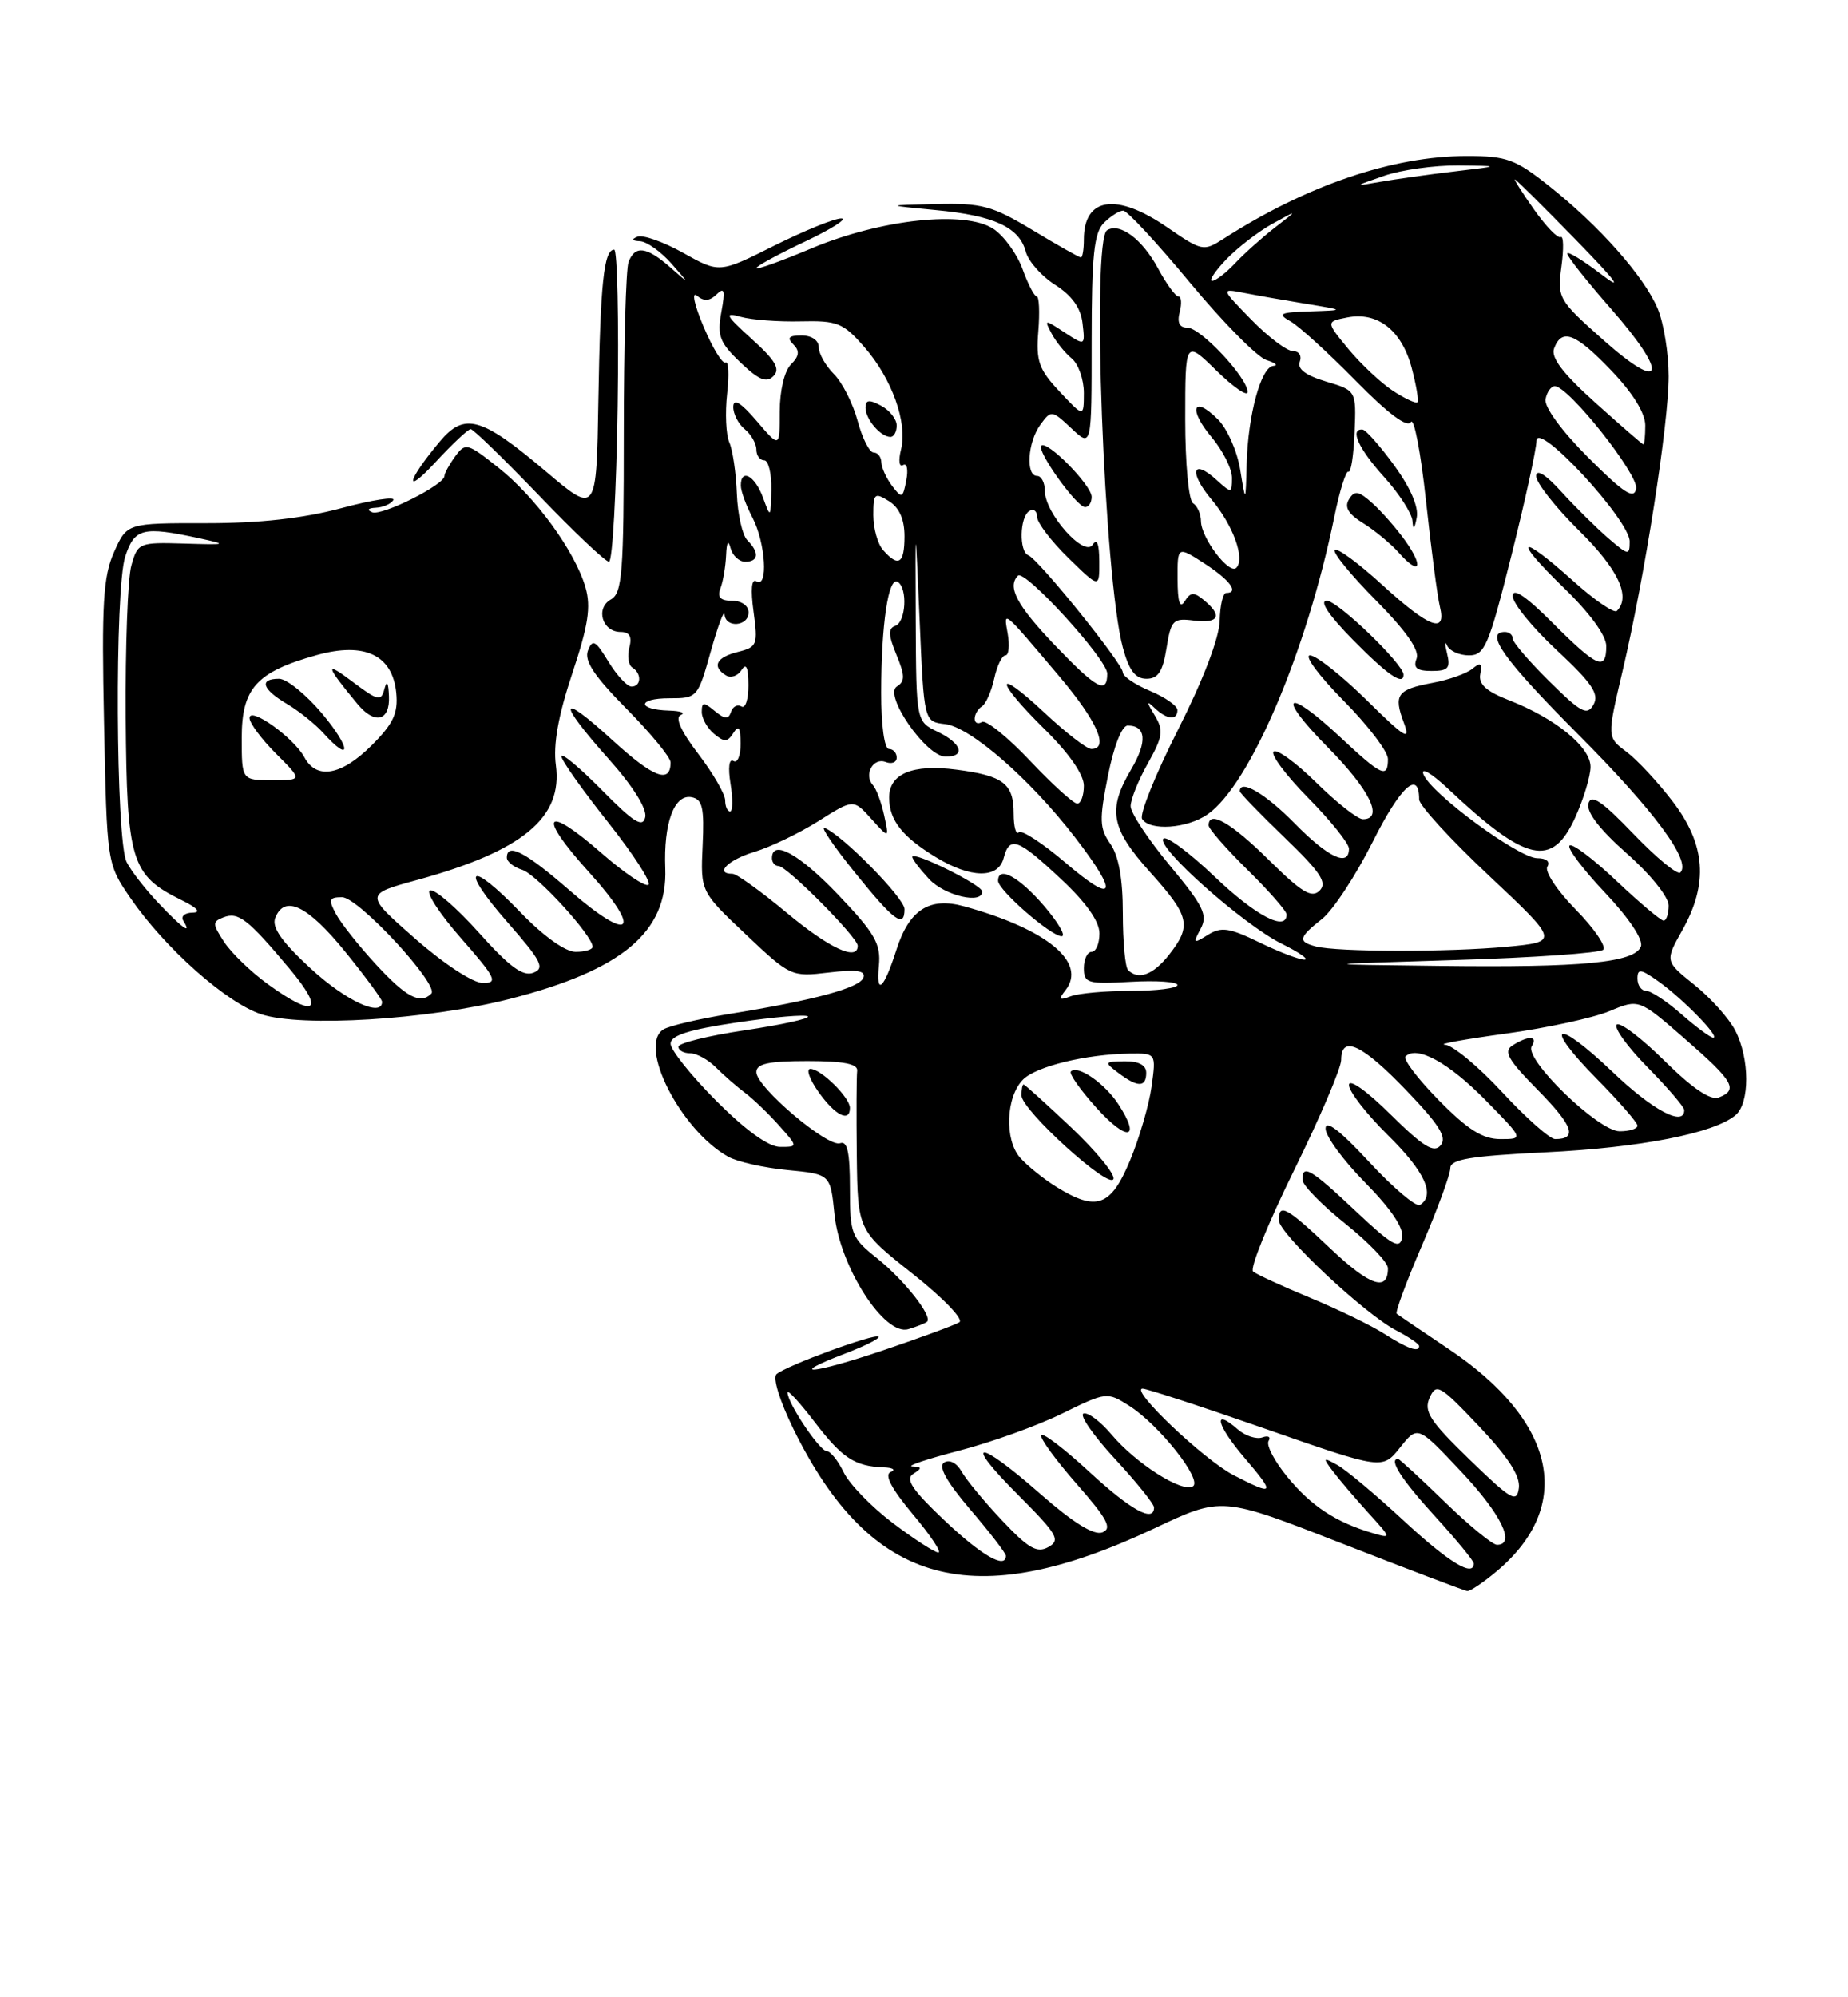 <?xml version="1.0" encoding="UTF-8" standalone="no"?>
<!DOCTYPE svg PUBLIC "-//W3C//DTD SVG 1.1//EN" "http://www.w3.org/Graphics/SVG/1.1/DTD/svg11.dtd" >
<svg xmlns="http://www.w3.org/2000/svg" xmlns:xlink="http://www.w3.org/1999/xlink" version="1.1" viewBox="0 0 237 256">
 <g >
 <path fill="currentColor"
d=" M 191.96 201.38 C 201.95 192.98 199.61 182.18 185.79 172.91 C 182.33 170.59 179.33 168.55 179.12 168.38 C 178.91 168.21 180.37 164.26 182.37 159.61 C 184.37 154.96 186.00 150.51 186.00 149.72 C 186.00 148.59 188.57 148.17 198.25 147.69 C 210.37 147.10 219.76 145.27 222.56 142.95 C 224.42 141.41 224.41 135.69 222.54 132.08 C 221.74 130.53 219.38 127.90 217.30 126.23 C 213.52 123.20 213.52 123.20 215.76 119.21 C 219.11 113.25 218.74 108.26 214.54 102.76 C 212.64 100.26 209.96 97.39 208.59 96.36 C 206.09 94.50 206.09 94.50 208.07 86.09 C 210.93 73.96 214.00 54.35 214.00 48.22 C 214.00 45.31 213.37 41.42 212.60 39.58 C 210.88 35.46 205.12 28.95 198.66 23.84 C 194.33 20.40 193.22 20.00 188.12 20.00 C 178.62 20.00 167.59 23.75 156.89 30.62 C 154.36 32.24 154.14 32.20 149.71 29.15 C 143.19 24.66 139.00 25.27 139.00 30.70 C 139.00 31.96 138.83 33.00 138.62 33.00 C 138.41 33.00 135.63 31.43 132.43 29.50 C 127.23 26.37 125.93 26.02 120.06 26.16 C 113.50 26.31 113.50 26.31 120.00 26.93 C 127.49 27.63 130.73 29.13 131.56 32.28 C 131.89 33.50 133.58 35.41 135.32 36.51 C 137.47 37.88 138.61 39.47 138.83 41.43 C 139.17 44.34 139.17 44.34 136.51 42.60 C 133.94 40.91 133.89 40.92 134.87 42.76 C 135.43 43.81 136.59 45.25 137.45 45.95 C 138.30 46.66 139.00 48.65 139.00 50.37 C 138.99 53.50 138.99 53.50 135.90 50.20 C 133.22 47.35 132.85 46.30 133.16 42.45 C 133.36 40.00 133.26 38.00 132.96 38.00 C 132.65 38.00 131.83 36.41 131.13 34.47 C 130.43 32.54 128.74 30.22 127.39 29.33 C 123.73 26.94 112.97 28.10 104.06 31.84 C 100.18 33.47 97.00 34.61 97.00 34.36 C 97.00 34.12 99.81 32.58 103.25 30.96 C 106.69 29.33 108.77 28.00 107.88 28.00 C 107.00 28.00 103.12 29.58 99.27 31.50 C 92.26 35.01 92.26 35.01 87.63 32.42 C 85.09 31.00 82.44 30.06 81.75 30.34 C 80.93 30.67 81.04 30.87 82.08 30.92 C 82.94 30.96 84.74 32.24 86.08 33.75 C 88.50 36.50 88.50 36.50 85.94 34.25 C 82.91 31.60 81.44 31.41 80.61 33.58 C 80.27 34.45 80.00 44.33 80.00 55.53 C 80.00 73.44 79.80 76.01 78.35 76.83 C 76.33 77.96 77.23 81.00 79.59 81.00 C 80.74 81.00 81.08 81.60 80.71 83.00 C 80.42 84.10 80.60 85.25 81.09 85.56 C 82.32 86.32 82.24 88.00 80.99 88.00 C 80.43 88.00 79.10 86.56 78.03 84.81 C 76.37 82.08 75.99 81.87 75.40 83.39 C 74.90 84.70 76.21 86.66 80.36 90.86 C 83.46 93.99 86.00 97.08 86.00 97.72 C 86.00 100.51 83.80 99.67 78.59 94.91 C 71.62 88.54 71.36 89.76 78.07 97.29 C 81.18 100.77 82.99 103.67 82.75 104.74 C 82.43 106.14 81.28 105.42 77.17 101.25 C 74.33 98.37 72.00 96.43 72.00 96.94 C 72.00 97.45 74.69 101.25 77.98 105.39 C 81.26 109.53 83.59 113.13 83.15 113.41 C 82.71 113.68 80.02 111.86 77.17 109.37 C 69.86 102.97 68.83 104.37 75.46 111.70 C 82.52 119.50 80.97 121.02 73.02 114.10 C 67.38 109.19 65.00 107.96 65.00 109.93 C 65.00 110.45 65.89 111.15 66.98 111.49 C 68.83 112.08 76.00 119.92 76.00 121.35 C 76.00 121.71 75.02 122.00 73.82 122.00 C 72.50 122.00 69.69 119.99 66.75 116.94 C 60.12 110.06 58.83 111.09 65.12 118.25 C 69.45 123.19 69.91 124.10 68.39 124.68 C 67.06 125.19 65.32 123.91 61.43 119.56 C 58.57 116.37 55.75 113.92 55.15 114.13 C 54.56 114.33 56.34 117.09 59.12 120.25 C 63.59 125.34 63.91 126.00 61.94 126.00 C 60.67 126.00 56.97 123.58 53.25 120.32 C 46.77 114.63 46.77 114.63 53.46 112.80 C 67.01 109.09 72.19 104.82 71.29 98.09 C 70.93 95.43 71.59 91.74 73.38 86.35 C 75.44 80.17 75.81 77.81 75.09 75.30 C 73.76 70.69 68.69 63.71 63.89 59.92 C 59.92 56.77 59.69 56.71 58.37 58.51 C 57.62 59.54 57.00 60.66 57.00 61.01 C 57.00 62.14 48.98 66.16 47.73 65.66 C 47.00 65.36 47.19 65.13 48.19 65.08 C 49.12 65.04 50.13 64.60 50.44 64.10 C 50.74 63.61 47.73 64.07 43.75 65.14 C 38.83 66.45 33.25 67.07 26.39 67.06 C 16.28 67.05 16.28 67.05 14.62 70.77 C 13.23 73.91 13.02 77.35 13.34 92.61 C 13.71 110.71 13.71 110.71 16.73 115.11 C 21.14 121.52 29.03 128.53 33.50 130.00 C 38.66 131.70 54.95 130.70 65.36 128.04 C 79.81 124.34 85.63 119.46 85.32 111.31 C 85.09 105.48 86.47 101.75 88.70 102.18 C 90.09 102.45 90.34 103.53 90.11 108.39 C 89.84 114.28 89.84 114.28 95.63 119.75 C 101.35 125.16 101.49 125.22 106.28 124.65 C 109.84 124.23 111.03 124.40 110.74 125.29 C 110.31 126.61 104.43 128.21 93.47 129.97 C 89.61 130.60 85.84 131.48 85.09 131.94 C 81.76 134.00 87.27 144.84 93.39 148.26 C 94.55 148.91 97.97 149.68 101.00 149.97 C 106.50 150.50 106.50 150.50 107.02 155.64 C 107.70 162.38 113.44 171.30 116.50 170.36 C 117.60 170.03 118.67 169.60 118.89 169.41 C 119.64 168.73 115.96 164.06 112.51 161.30 C 109.17 158.64 109.00 158.19 109.00 152.28 C 109.00 147.72 108.67 146.19 107.75 146.53 C 106.18 147.12 97.00 139.34 97.00 137.42 C 97.00 136.34 98.55 136.00 103.54 136.00 C 108.20 136.00 110.04 136.36 109.93 137.25 C 109.84 137.94 109.82 142.82 109.88 148.09 C 110.00 157.69 110.00 157.69 117.04 163.26 C 120.97 166.37 123.62 169.12 123.03 169.48 C 122.44 169.84 118.07 171.45 113.31 173.06 C 104.18 176.15 100.66 176.44 108.46 173.46 C 110.98 172.50 112.87 171.54 112.67 171.33 C 112.20 170.87 100.85 175.03 99.59 176.13 C 99.07 176.58 100.00 179.58 101.78 183.21 C 111.68 203.32 124.75 206.89 148.10 195.87 C 156.69 191.81 156.69 191.81 172.10 197.83 C 180.57 201.14 187.80 203.88 188.17 203.93 C 188.54 203.97 190.25 202.82 191.96 201.38 Z  M 109.00 142.00 C 109.00 140.67 105.28 137.00 103.93 137.00 C 103.34 137.00 103.83 138.35 105.00 140.00 C 107.12 142.98 109.00 143.92 109.00 142.00 Z  M 79.21 52.00 C 79.37 41.00 79.17 32.00 78.77 32.00 C 77.44 32.00 76.99 36.32 76.74 51.21 C 76.50 65.93 76.50 65.93 70.00 60.42 C 61.72 53.41 59.56 52.81 56.38 56.62 C 52.16 61.67 51.75 63.66 55.84 59.25 C 58.00 56.91 60.04 55.00 60.36 55.00 C 60.69 55.00 64.63 58.83 69.12 63.50 C 73.60 68.17 77.65 72.00 78.10 72.00 C 78.55 72.00 79.05 63.00 79.21 52.00 Z  M 180.00 194.89 C 176.43 191.58 172.60 188.37 171.50 187.77 C 169.65 186.75 169.61 186.81 170.95 188.59 C 171.74 189.64 173.77 192.01 175.45 193.87 C 178.47 197.19 178.47 197.22 176.00 196.49 C 171.30 195.10 168.18 193.04 165.14 189.35 C 163.46 187.32 162.36 185.23 162.69 184.70 C 163.01 184.17 162.65 183.97 161.89 184.24 C 161.13 184.51 159.71 184.05 158.74 183.21 C 155.47 180.35 156.00 182.63 159.58 186.83 C 163.61 191.54 163.46 191.79 158.21 189.08 C 154.41 187.12 144.82 178.01 146.54 177.99 C 147.07 177.99 154.20 180.32 162.40 183.18 C 177.29 188.37 177.29 188.37 179.55 185.54 C 181.81 182.70 181.81 182.70 187.37 188.60 C 192.51 194.05 194.44 198.00 191.98 198.00 C 191.42 198.00 188.40 195.53 185.28 192.50 C 182.16 189.47 179.47 187.00 179.30 187.00 C 178.04 187.00 179.75 189.66 184.00 194.31 C 186.75 197.32 189.00 200.05 189.00 200.39 C 189.00 202.21 185.78 200.24 180.00 194.89 Z  M 121.12 194.87 C 116.99 190.96 116.06 189.58 117.12 188.91 C 118.27 188.18 118.25 188.02 117.00 187.96 C 116.17 187.92 118.88 187.01 123.00 185.94 C 127.12 184.87 133.08 182.73 136.22 181.18 C 141.86 178.41 141.99 178.39 144.79 180.17 C 148.64 182.60 154.27 189.72 152.98 190.51 C 151.60 191.36 145.67 187.58 142.54 183.86 C 141.14 182.20 139.53 180.99 138.96 181.18 C 138.40 181.37 140.20 183.97 142.97 186.97 C 145.74 189.96 148.00 192.77 148.00 193.21 C 148.00 195.20 145.04 193.57 139.71 188.66 C 136.53 185.72 133.75 183.60 133.53 183.94 C 133.32 184.29 135.36 187.10 138.06 190.18 C 142.04 194.71 142.67 195.91 141.37 196.41 C 140.29 196.82 137.66 195.19 133.47 191.52 C 125.28 184.32 123.36 184.41 130.60 191.64 C 135.61 196.66 136.04 197.40 134.45 198.29 C 132.99 199.10 131.90 198.48 128.52 194.89 C 126.24 192.48 123.90 189.65 123.32 188.61 C 122.71 187.52 121.77 187.03 121.09 187.45 C 120.29 187.94 121.37 189.89 124.45 193.50 C 126.95 196.42 129.00 199.08 129.00 199.41 C 129.00 201.17 125.88 199.38 121.12 194.87 Z  M 114.50 195.21 C 111.75 193.13 108.91 190.20 108.20 188.71 C 107.48 187.22 106.50 186.00 106.03 186.00 C 105.12 186.00 101.00 179.84 101.00 178.49 C 101.00 178.06 102.55 179.75 104.45 182.23 C 108.01 186.89 109.61 187.94 113.33 188.08 C 114.52 188.12 114.93 188.39 114.23 188.67 C 113.38 189.01 114.31 190.79 117.07 194.09 C 119.34 196.79 120.81 199.00 120.34 198.99 C 119.88 198.99 117.25 197.29 114.50 195.21 Z  M 188.46 187.07 C 183.35 182.12 182.57 180.90 183.34 179.16 C 184.20 177.24 184.65 177.51 189.67 182.80 C 193.41 186.75 194.98 189.18 194.79 190.71 C 194.53 192.68 193.84 192.28 188.46 187.07 Z  M 177.50 170.94 C 175.85 169.88 171.57 167.81 168.00 166.33 C 164.43 164.85 161.14 163.34 160.70 162.97 C 160.26 162.60 162.63 156.77 165.95 150.02 C 169.28 143.26 172.00 136.89 172.00 135.86 C 172.00 132.60 174.68 133.84 180.34 139.74 C 184.57 144.14 185.60 145.78 184.76 146.79 C 183.90 147.83 182.56 147.01 178.33 142.84 C 175.26 139.80 173.00 138.20 173.00 139.07 C 173.00 139.90 175.25 142.79 178.00 145.50 C 182.73 150.16 184.12 153.19 182.10 154.44 C 181.61 154.74 178.69 152.27 175.60 148.94 C 171.84 144.88 170.00 143.47 170.00 144.66 C 170.00 145.64 172.29 148.76 175.10 151.60 C 178.40 154.95 180.06 157.42 179.82 158.63 C 179.51 160.18 178.51 159.61 173.88 155.25 C 168.10 149.80 166.97 149.14 167.05 151.25 C 167.07 151.94 169.55 154.46 172.55 156.86 C 175.55 159.26 178.00 161.82 178.00 162.55 C 178.00 165.61 175.69 164.82 170.65 160.06 C 164.99 154.70 164.00 154.16 164.00 156.39 C 164.00 158.10 175.02 168.44 179.07 170.53 C 180.68 171.37 182.00 172.26 182.00 172.53 C 182.00 173.39 180.53 172.87 177.50 170.94 Z  M 135.50 152.14 C 133.85 151.12 131.75 149.43 130.83 148.39 C 128.79 146.08 129.00 140.57 131.21 138.36 C 132.91 136.67 139.30 135.12 144.89 135.04 C 148.27 135.00 148.27 135.00 147.69 139.25 C 147.37 141.59 146.12 145.86 144.92 148.75 C 142.46 154.65 140.63 155.31 135.50 152.14 Z  M 137.36 144.49 C 134.16 141.47 131.43 139.00 131.27 139.00 C 131.12 139.00 131.00 139.63 131.00 140.40 C 131.00 142.27 142.32 152.55 142.80 151.11 C 143.00 150.49 140.56 147.52 137.36 144.49 Z  M 143.42 141.52 C 141.67 138.84 138.21 136.46 137.34 137.33 C 137.07 137.60 138.55 139.71 140.64 142.02 C 144.58 146.38 146.39 146.06 143.42 141.52 Z  M 147.00 137.50 C 147.00 136.52 146.04 136.01 144.25 136.03 C 141.62 136.06 141.58 136.13 143.44 137.53 C 145.91 139.40 147.00 139.39 147.00 137.50 Z  M 91.87 141.11 C 88.64 137.87 86.00 134.57 86.00 133.77 C 86.00 132.72 88.33 131.97 94.55 131.05 C 99.26 130.35 103.33 130.00 103.61 130.28 C 103.88 130.55 100.26 131.35 95.55 132.05 C 90.85 132.75 87.00 133.70 87.00 134.16 C 87.00 134.62 87.67 135.00 88.50 135.00 C 89.33 135.00 90.81 135.81 91.81 136.81 C 92.81 137.81 94.49 139.28 95.56 140.08 C 96.63 140.89 98.59 142.77 99.92 144.27 C 102.35 147.00 102.35 147.00 100.05 147.00 C 98.57 147.00 95.64 144.89 91.87 141.11 Z  M 184.52 141.02 C 181.83 138.29 179.91 135.76 180.26 135.40 C 181.70 133.97 185.77 136.19 190.46 140.96 C 195.42 146.00 195.42 146.00 192.42 146.00 C 190.15 146.00 188.24 144.80 184.52 141.02 Z  M 192.66 140.00 C 189.61 136.70 186.29 133.95 185.30 133.90 C 184.31 133.84 187.80 133.21 193.06 132.49 C 198.32 131.77 204.33 130.47 206.41 129.60 C 210.19 128.02 210.19 128.02 216.09 133.16 C 222.33 138.59 222.97 139.69 220.42 140.67 C 219.37 141.07 217.04 139.50 213.45 135.95 C 210.48 133.02 207.73 130.94 207.34 131.33 C 206.94 131.72 208.73 134.19 211.31 136.81 C 213.89 139.43 216.00 141.89 216.00 142.28 C 216.00 144.46 211.96 142.32 206.79 137.38 C 199.44 130.37 197.75 131.16 204.81 138.31 C 207.66 141.20 210.00 143.89 210.00 144.28 C 210.00 144.68 208.97 145.00 207.71 145.00 C 204.99 145.00 195.42 135.74 196.44 134.10 C 197.27 132.76 196.03 132.70 194.00 133.98 C 192.77 134.76 193.36 135.80 197.28 139.77 C 201.75 144.32 202.34 146.00 199.44 146.00 C 198.77 146.00 195.72 143.30 192.66 140.00 Z  M 215.65 130.00 C 213.77 128.35 211.73 127.00 211.12 127.00 C 210.50 127.00 210.00 126.29 210.00 125.43 C 210.00 124.11 210.42 124.17 212.75 125.83 C 215.90 128.09 220.67 133.00 219.71 133.00 C 219.36 133.00 217.53 131.65 215.65 130.00 Z  M 34.36 126.15 C 32.19 124.58 29.67 122.14 28.75 120.74 C 27.23 118.42 27.22 118.13 28.66 117.58 C 30.57 116.84 31.81 117.81 37.12 124.15 C 41.75 129.67 40.48 130.58 34.36 126.15 Z  M 39.89 124.18 C 36.16 120.75 34.84 118.87 35.29 117.68 C 36.47 114.62 39.44 116.04 44.25 121.96 C 46.86 125.18 49.00 128.08 49.00 128.40 C 49.00 130.44 44.37 128.29 39.89 124.18 Z  M 48.24 123.64 C 46.03 121.25 43.71 118.32 43.08 117.14 C 42.09 115.30 42.20 115.00 43.87 115.00 C 45.96 115.00 56.39 126.27 55.31 127.36 C 53.90 128.77 52.08 127.81 48.24 123.64 Z  M 136.63 126.94 C 139.45 123.37 134.32 119.11 123.65 116.17 C 119.19 114.94 116.60 116.60 114.96 121.75 C 113.34 126.81 112.33 127.71 112.72 123.75 C 112.98 120.98 112.22 119.65 107.56 114.75 C 102.54 109.47 99.00 107.51 99.00 110.00 C 99.00 110.55 99.38 111.00 99.85 111.00 C 100.91 111.00 110.00 120.15 110.00 121.22 C 110.00 123.24 106.38 121.56 100.90 117.00 C 97.60 114.25 94.47 112.00 93.95 112.00 C 91.58 112.00 93.36 110.21 96.75 109.19 C 98.81 108.57 102.51 106.79 104.97 105.24 C 109.45 102.41 109.45 102.41 111.74 104.95 C 114.04 107.50 114.04 107.50 113.39 104.50 C 113.03 102.85 112.39 101.11 111.95 100.63 C 110.74 99.30 111.98 97.05 113.58 97.67 C 114.36 97.97 115.00 97.72 115.00 97.11 C 115.00 96.50 114.55 96.00 114.00 96.00 C 113.42 96.00 113.00 92.92 113.01 88.75 C 113.02 79.99 113.94 73.85 115.13 74.58 C 116.43 75.39 116.18 79.77 114.80 80.23 C 113.89 80.54 113.93 81.42 114.96 83.91 C 116.07 86.59 116.08 87.33 115.02 87.99 C 113.29 89.06 118.76 96.95 121.25 96.98 C 123.89 97.01 123.35 95.28 120.25 93.79 C 117.50 92.48 117.50 92.48 117.44 79.49 C 117.38 66.50 117.38 66.50 117.94 79.50 C 118.50 92.50 118.50 92.50 121.21 92.81 C 124.45 93.19 132.08 99.83 137.84 107.29 C 143.55 114.69 143.06 116.06 136.66 110.59 C 133.72 108.08 131.02 106.32 130.66 106.68 C 130.29 107.04 130.00 105.96 130.00 104.29 C 130.00 100.44 128.69 99.43 122.67 98.65 C 117.00 97.91 113.99 99.18 114.03 102.29 C 114.07 105.16 115.72 107.25 120.02 109.87 C 124.48 112.59 128.02 112.64 128.71 110.00 C 129.47 107.09 130.52 107.47 136.04 112.64 C 139.28 115.66 141.00 118.09 141.00 119.64 C 141.00 120.94 140.55 122.00 140.00 122.00 C 139.45 122.00 139.00 122.94 139.00 124.09 C 139.00 126.01 139.47 126.15 145.00 125.84 C 148.30 125.65 151.00 125.84 151.00 126.25 C 151.00 126.66 148.34 127.00 145.08 127.00 C 141.83 127.00 138.34 127.31 137.33 127.69 C 135.84 128.25 135.71 128.11 136.63 126.94 Z  M 133.87 116.08 C 130.68 112.38 128.00 110.92 128.00 112.90 C 128.00 114.09 134.78 120.00 136.15 120.00 C 136.75 120.00 135.72 118.24 133.87 116.08 Z  M 116.00 116.52 C 116.00 115.11 107.93 106.92 105.75 106.12 C 105.18 105.91 106.92 108.47 109.61 111.80 C 114.67 118.07 116.00 119.05 116.00 116.52 Z  M 125.95 114.25 C 125.90 113.40 117.00 109.01 117.00 109.83 C 117.00 110.13 117.98 111.41 119.17 112.69 C 121.19 114.83 126.06 115.95 125.95 114.25 Z  M 144.67 124.33 C 144.30 123.97 144.00 120.69 144.00 117.06 C 144.00 112.62 143.47 109.70 142.40 108.16 C 141.00 106.16 140.96 105.09 142.09 99.44 C 142.85 95.61 143.88 93.00 144.62 93.00 C 146.99 93.00 147.16 95.07 145.08 98.59 C 142.01 103.79 142.45 106.17 147.50 111.79 C 152.58 117.44 152.86 118.64 149.93 122.37 C 147.90 124.95 145.99 125.66 144.67 124.33 Z  M 186.67 123.05 C 196.66 122.75 205.18 122.15 205.61 121.73 C 206.03 121.31 204.44 118.98 202.07 116.57 C 199.70 114.16 198.07 111.69 198.44 111.09 C 198.84 110.44 198.32 110.00 197.16 110.00 C 194.78 110.00 183.47 101.68 182.55 99.24 C 182.18 98.28 183.58 99.10 185.69 101.08 C 195.76 110.56 199.06 111.30 202.03 104.75 C 203.09 102.41 203.97 99.51 203.98 98.30 C 204.00 95.76 199.49 92.07 193.50 89.74 C 190.60 88.61 189.59 87.69 189.84 86.40 C 190.10 85.00 189.88 84.85 188.84 85.71 C 188.10 86.32 185.81 87.14 183.74 87.52 C 179.16 88.38 178.69 89.04 180.05 92.67 C 180.94 95.05 180.19 94.59 175.28 89.75 C 172.07 86.59 168.79 84.00 168.00 84.00 C 167.21 84.00 169.14 86.60 172.28 89.78 C 175.43 92.96 178.00 96.33 178.00 97.28 C 178.00 99.82 177.20 99.46 171.90 94.50 C 164.88 87.94 163.56 88.99 170.28 95.78 C 175.67 101.23 177.52 105.00 174.78 105.00 C 174.12 105.00 171.43 102.89 168.81 100.31 C 166.19 97.73 163.72 95.94 163.33 96.34 C 162.94 96.73 164.95 99.41 167.81 102.31 C 170.66 105.20 173.00 108.11 173.00 108.78 C 173.00 111.17 170.35 109.93 166.00 105.50 C 162.28 101.71 159.00 99.80 159.00 101.42 C 159.00 101.64 161.59 104.32 164.75 107.36 C 169.37 111.81 170.25 113.14 169.24 114.15 C 168.23 115.17 166.95 114.40 162.71 110.21 C 157.88 105.44 155.00 103.79 155.00 105.79 C 155.00 106.22 157.25 108.79 160.00 111.50 C 162.75 114.21 165.00 116.78 165.00 117.21 C 165.00 119.46 161.03 117.38 155.79 112.38 C 152.55 109.29 149.59 107.09 149.20 107.49 C 148.20 108.53 159.44 118.51 164.35 120.95 C 166.63 122.07 167.95 123.00 167.28 123.00 C 166.60 123.00 164.00 122.00 161.49 120.78 C 157.64 118.91 156.61 118.76 154.90 119.83 C 153.04 120.99 152.97 120.93 153.98 119.04 C 154.92 117.29 154.36 116.15 150.04 110.95 C 147.27 107.62 145.00 104.19 145.00 103.33 C 145.00 102.48 145.99 100.00 147.21 97.84 C 149.13 94.42 149.25 93.62 148.09 91.70 C 147.01 89.91 147.01 89.73 148.08 90.75 C 149.66 92.25 151.00 92.37 151.00 91.01 C 151.00 90.47 149.43 89.37 147.50 88.56 C 145.57 87.76 144.00 86.69 144.00 86.18 C 144.00 85.08 133.16 71.65 131.88 71.17 C 130.67 70.71 130.77 66.26 132.00 65.50 C 132.55 65.16 133.00 65.49 133.00 66.24 C 133.00 66.98 134.80 69.35 137.00 71.50 C 141.00 75.41 141.00 75.41 140.98 71.95 C 140.97 69.71 140.68 68.96 140.13 69.82 C 139.07 71.50 134.00 65.80 134.00 62.92 C 134.00 61.87 133.55 61.00 133.00 61.00 C 131.51 61.00 131.79 56.67 133.42 54.44 C 134.81 52.54 134.89 52.55 137.42 54.92 C 140.00 57.35 140.00 57.35 140.00 43.75 C 140.00 32.71 140.30 29.85 141.57 28.57 C 142.44 27.71 143.55 27.00 144.05 27.00 C 144.55 27.00 148.41 31.16 152.63 36.25 C 156.86 41.34 161.26 45.79 162.41 46.15 C 163.56 46.51 163.96 46.85 163.30 46.90 C 161.72 47.03 160.04 53.21 159.88 59.50 C 159.75 64.50 159.75 64.50 159.05 60.20 C 158.67 57.84 157.39 54.94 156.20 53.76 C 153.01 50.57 152.34 52.42 155.38 56.03 C 156.82 57.75 158.00 60.09 158.00 61.23 C 158.00 63.25 157.94 63.26 155.99 61.49 C 152.89 58.68 152.44 60.54 155.38 64.03 C 158.15 67.33 159.71 71.63 158.55 72.78 C 157.64 73.69 154.05 68.96 154.02 66.81 C 154.01 65.88 153.55 64.84 153.00 64.50 C 152.44 64.15 152.00 59.42 152.00 53.74 C 152.00 43.59 152.00 43.59 156.00 47.50 C 158.20 49.65 160.00 50.88 160.00 50.24 C 160.00 48.43 153.98 42.00 152.28 42.00 C 151.26 42.00 150.94 41.35 151.29 40.00 C 151.58 38.90 151.51 38.00 151.13 38.00 C 150.76 38.00 149.59 36.39 148.53 34.43 C 146.51 30.67 143.62 28.50 141.98 29.51 C 139.95 30.77 141.58 74.02 144.00 83.00 C 144.79 85.93 145.60 87.00 147.03 87.00 C 148.52 87.00 149.12 86.09 149.60 83.09 C 150.18 79.47 150.44 79.20 153.11 79.54 C 156.31 79.94 156.83 78.93 154.42 76.94 C 153.12 75.85 152.69 75.87 151.94 77.06 C 151.31 78.06 151.03 77.19 151.02 74.24 C 151.00 69.98 151.00 69.98 154.49 72.24 C 157.76 74.36 158.96 76.00 157.25 76.00 C 156.84 76.00 156.47 77.61 156.42 79.56 C 156.37 81.75 154.32 87.12 151.09 93.51 C 148.19 99.23 146.12 104.38 146.47 104.96 C 147.45 106.54 152.26 106.20 154.88 104.37 C 160.31 100.57 167.57 83.54 171.11 66.31 C 171.80 62.90 172.63 60.27 172.94 60.45 C 173.25 60.64 173.60 58.37 173.72 55.42 C 173.94 50.06 173.94 50.06 170.05 48.90 C 167.45 48.12 166.34 47.28 166.69 46.37 C 166.98 45.61 166.59 45.00 165.81 45.00 C 165.04 45.00 162.64 43.19 160.48 40.98 C 156.56 36.96 156.56 36.96 159.53 37.54 C 161.16 37.86 164.75 38.49 167.50 38.94 C 172.50 39.76 172.50 39.76 168.00 39.91 C 164.10 40.04 163.77 40.21 165.50 41.19 C 166.60 41.81 170.36 45.24 173.86 48.80 C 178.02 53.03 180.47 54.86 180.94 54.10 C 181.34 53.45 182.21 58.00 182.88 64.21 C 183.55 70.42 184.35 76.51 184.66 77.75 C 185.54 81.32 183.29 80.47 177.26 74.96 C 174.23 72.19 171.49 70.17 171.18 70.49 C 170.87 70.80 173.24 73.70 176.45 76.94 C 180.36 80.90 182.08 83.36 181.67 84.42 C 181.21 85.60 181.70 86.00 183.60 86.00 C 185.73 86.00 186.05 85.64 185.58 83.75 C 185.27 82.51 185.28 82.06 185.59 82.75 C 185.91 83.44 187.17 84.00 188.39 84.00 C 190.41 84.00 190.92 82.80 193.82 71.25 C 195.58 64.24 197.03 57.60 197.05 56.50 C 197.11 53.81 209.00 66.65 209.00 69.40 C 209.00 71.23 208.83 71.20 206.25 68.98 C 204.74 67.67 202.04 65.01 200.26 63.05 C 198.22 60.80 197.02 60.06 197.01 61.03 C 197.01 61.88 199.47 65.01 202.50 68.00 C 207.53 72.96 209.19 76.48 207.36 78.30 C 207.01 78.65 204.49 76.93 201.76 74.47 C 194.81 68.23 193.87 68.87 200.52 75.31 C 203.88 78.56 206.00 81.46 206.00 82.81 C 206.00 86.05 204.83 85.55 199.14 79.86 C 195.69 76.40 194.00 75.27 194.00 76.40 C 194.00 77.33 196.55 80.46 199.66 83.35 C 204.17 87.55 205.12 88.96 204.37 90.30 C 203.55 91.77 202.80 91.38 198.71 87.34 C 196.12 84.79 194.00 82.32 194.00 81.85 C 194.00 81.38 193.55 81.00 193.00 81.00 C 190.32 81.00 192.89 84.59 202.37 94.10 C 212.17 103.93 216.95 110.39 215.50 111.83 C 215.15 112.19 212.45 109.97 209.50 106.90 C 205.41 102.64 204.04 101.72 203.71 103.00 C 203.43 104.08 205.16 106.33 208.64 109.40 C 211.65 112.05 214.00 114.97 214.00 116.06 C 214.00 117.13 213.71 118.00 213.35 118.00 C 212.99 118.00 210.26 115.70 207.29 112.89 C 204.32 110.08 201.62 108.05 201.29 108.38 C 200.96 108.71 203.01 111.43 205.84 114.42 C 208.92 117.68 210.77 120.45 210.44 121.31 C 209.64 123.38 202.95 124.03 184.61 123.80 C 168.50 123.61 168.50 123.61 186.67 123.05 Z  M 180.00 86.48 C 180.00 85.13 171.56 77.00 170.16 77.00 C 169.16 77.00 170.39 78.84 173.50 82.00 C 177.95 86.52 180.00 87.93 180.00 86.48 Z  M 180.22 69.31 C 179.12 67.76 177.24 65.62 176.05 64.54 C 174.24 62.91 173.73 62.82 173.01 63.99 C 172.38 65.00 172.91 65.88 174.82 67.06 C 176.29 67.97 178.36 69.68 179.41 70.86 C 182.06 73.85 182.65 72.72 180.22 69.31 Z  M 178.81 59.66 C 176.99 57.16 175.16 55.10 174.75 55.06 C 173.05 54.92 174.21 57.49 177.50 61.13 C 179.43 63.26 181.06 65.79 181.14 66.75 C 181.23 67.99 181.40 67.87 181.69 66.34 C 181.96 64.99 180.88 62.50 178.81 59.66 Z  M 140.00 63.69 C 140.00 62.20 134.28 56.39 133.54 57.13 C 132.91 57.76 138.07 65.00 139.16 65.00 C 139.62 65.00 140.00 64.41 140.00 63.69 Z  M 168.75 121.31 C 166.41 120.70 166.54 120.15 169.54 117.79 C 170.94 116.69 173.88 112.22 176.07 107.85 C 179.63 100.77 182.00 98.62 182.00 102.47 C 182.00 103.21 186.04 107.62 190.98 112.26 C 199.96 120.71 199.96 120.71 193.23 121.35 C 185.81 122.05 171.49 122.03 168.75 121.31 Z  M 20.32 115.75 C 18.62 113.96 16.79 111.60 16.24 110.50 C 14.84 107.71 14.69 75.48 16.06 71.33 C 17.25 67.70 18.33 67.43 25.50 68.98 C 29.27 69.80 29.15 69.84 23.59 69.67 C 17.83 69.50 17.66 69.57 16.84 72.50 C 16.38 74.15 16.06 82.92 16.12 92.00 C 16.26 110.37 16.81 112.18 23.22 115.34 C 25.32 116.37 25.85 116.96 24.69 116.98 C 23.70 116.99 23.16 117.45 23.50 118.00 C 24.68 119.90 23.38 118.99 20.32 115.75 Z  M 93.00 102.58 C 93.00 101.79 91.45 99.12 89.56 96.64 C 87.32 93.71 86.53 91.96 87.31 91.64 C 87.96 91.38 87.29 91.12 85.81 91.08 C 81.68 90.96 81.70 89.50 85.83 89.50 C 89.42 89.50 89.49 89.43 91.15 83.50 C 92.08 80.20 92.88 78.06 92.92 78.75 C 93.03 80.54 96.00 80.30 96.00 78.50 C 96.00 77.64 95.10 77.00 93.89 77.00 C 92.38 77.00 91.96 76.55 92.39 75.42 C 92.73 74.55 93.05 72.64 93.12 71.17 C 93.19 69.47 93.40 69.14 93.69 70.25 C 93.94 71.21 94.79 72.00 95.57 72.00 C 97.30 72.00 97.41 70.81 95.84 69.24 C 95.21 68.61 94.60 65.93 94.50 63.29 C 94.40 60.66 93.97 57.69 93.53 56.70 C 93.10 55.72 92.98 52.91 93.25 50.47 C 93.53 48.03 93.44 46.23 93.05 46.47 C 92.67 46.70 91.40 44.64 90.23 41.87 C 89.04 39.07 88.67 37.31 89.38 37.90 C 90.28 38.65 91.01 38.60 91.90 37.73 C 92.90 36.75 93.03 37.20 92.51 40.00 C 91.96 43.03 92.28 43.90 94.94 46.44 C 97.30 48.70 98.29 49.11 99.19 48.21 C 100.10 47.30 99.45 46.20 96.43 43.47 C 93.02 40.38 92.83 40.00 95.00 40.61 C 96.38 41.00 99.83 41.26 102.68 41.19 C 107.38 41.08 108.13 41.38 110.82 44.45 C 114.39 48.51 116.42 54.18 115.55 57.64 C 115.20 59.04 115.32 59.92 115.82 59.61 C 116.31 59.31 116.50 60.18 116.23 61.56 C 115.79 63.88 115.66 63.93 114.41 62.28 C 113.67 61.30 113.05 59.94 113.03 59.25 C 113.01 58.56 112.57 58.00 112.04 58.00 C 111.51 58.00 110.59 56.18 109.99 53.95 C 109.39 51.72 108.02 49.02 106.95 47.95 C 105.88 46.88 105.00 45.33 105.00 44.50 C 105.00 43.62 104.09 43.00 102.80 43.00 C 101.16 43.00 100.89 43.29 101.74 44.14 C 102.58 44.98 102.51 45.64 101.44 46.71 C 100.60 47.54 100.00 50.08 100.00 52.78 C 100.00 57.42 100.00 57.42 97.04 53.96 C 95.02 51.60 94.07 51.02 94.04 52.13 C 94.02 53.02 94.67 54.32 95.50 55.00 C 96.33 55.68 97.00 56.86 97.00 57.62 C 97.00 58.38 97.45 59.00 98.00 59.00 C 98.55 59.00 98.96 60.69 98.92 62.75 C 98.84 66.44 98.83 66.46 97.84 63.75 C 96.81 60.95 94.99 59.98 95.01 62.25 C 95.01 62.94 95.68 64.79 96.51 66.36 C 98.18 69.58 98.55 75.46 97.01 74.51 C 96.38 74.12 96.25 75.54 96.64 78.40 C 97.22 82.64 97.11 82.94 94.63 83.56 C 91.85 84.25 91.26 85.43 93.11 86.57 C 93.72 86.95 94.62 86.64 95.10 85.88 C 95.70 84.93 95.97 85.53 95.98 87.81 C 95.99 89.63 95.59 90.86 95.09 90.55 C 94.58 90.24 93.98 90.55 93.75 91.24 C 93.42 92.23 92.97 92.20 91.66 91.13 C 90.24 89.95 90.00 89.97 90.00 91.26 C 90.00 92.08 90.71 93.34 91.58 94.06 C 92.88 95.15 93.31 95.13 94.06 93.94 C 94.73 92.88 94.97 93.23 94.98 95.31 C 94.99 96.85 94.58 97.86 94.06 97.54 C 93.50 97.19 93.35 98.39 93.69 100.48 C 94.00 102.41 93.98 104.00 93.63 104.00 C 93.28 104.00 93.00 103.36 93.00 102.58 Z  M 115.00 54.54 C 115.00 53.73 114.10 52.59 113.00 52.00 C 111.46 51.18 111.00 51.24 111.00 52.26 C 111.00 53.73 112.94 56.00 114.20 56.00 C 114.64 56.00 115.00 55.34 115.00 54.54 Z  M 132.07 97.48 C 129.21 94.45 126.44 92.23 125.93 92.54 C 125.42 92.86 125.00 92.67 125.00 92.12 C 125.00 91.57 125.42 90.86 125.92 90.55 C 126.43 90.23 127.14 88.63 127.50 86.99 C 127.86 85.34 128.51 84.00 128.94 84.00 C 129.37 84.00 129.50 82.76 129.24 81.25 C 128.69 78.15 128.48 77.98 135.81 86.64 C 140.71 92.43 142.29 96.00 139.96 96.00 C 139.38 96.00 136.68 93.91 133.96 91.36 C 127.48 85.30 127.52 87.11 134.00 93.50 C 137.11 96.56 139.00 99.29 139.00 100.71 C 139.00 101.97 138.62 103.00 138.15 103.00 C 137.67 103.00 134.94 100.52 132.07 97.48 Z  M 31.00 94.57 C 31.00 88.21 32.88 86.13 40.60 83.97 C 46.76 82.25 50.34 83.95 50.82 88.82 C 51.07 91.42 50.44 92.76 47.67 95.53 C 43.80 99.40 40.59 99.97 39.04 97.07 C 37.70 94.57 32.00 90.49 32.00 92.03 C 32.00 92.67 33.53 94.73 35.40 96.60 C 38.80 100.00 38.80 100.00 34.90 100.00 C 31.00 100.00 31.00 100.00 31.00 94.57 Z  M 41.34 91.50 C 39.27 89.03 36.77 87.00 35.79 87.00 C 33.19 87.00 33.60 88.33 36.78 90.21 C 38.30 91.11 40.40 92.78 41.43 93.92 C 45.11 97.99 45.03 95.92 41.34 91.50 Z  M 49.88 89.25 C 49.81 87.46 49.61 87.13 49.30 88.30 C 48.88 89.94 48.48 89.84 45.17 87.35 C 41.59 84.65 41.74 85.28 45.86 90.25 C 48.06 92.91 50.02 92.42 49.88 89.25 Z  M 135.17 82.58 C 130.41 77.59 129.14 75.19 130.55 73.79 C 131.42 72.92 142.00 84.51 142.00 86.34 C 142.00 89.05 140.62 88.29 135.17 82.58 Z  M 113.25 70.50 C 112.56 69.72 112.00 67.71 112.00 66.03 C 112.00 63.23 112.16 63.09 114.00 64.23 C 115.34 65.07 116.00 66.56 116.00 68.74 C 116.00 72.25 115.23 72.75 113.25 70.50 Z  M 203.68 58.64 C 200.28 55.24 198.02 52.15 198.21 51.17 C 198.38 50.25 198.92 49.50 199.40 49.50 C 201.16 49.50 210.17 60.86 209.83 62.64 C 209.56 64.06 208.26 63.22 203.68 58.64 Z  M 204.59 51.61 C 200.39 47.83 198.86 45.81 199.31 44.65 C 200.31 42.02 202.05 42.69 206.67 47.52 C 209.40 50.37 211.00 52.95 211.00 54.52 C 211.00 55.88 210.89 56.98 210.75 56.96 C 210.61 56.94 207.84 54.53 204.59 51.61 Z  M 178.62 50.08 C 177.09 49.07 174.53 46.67 172.93 44.74 C 170.04 41.23 170.04 41.23 172.77 40.69 C 176.65 39.92 179.74 42.31 181.03 47.10 C 181.63 49.36 181.97 51.36 181.78 51.56 C 181.58 51.75 180.16 51.09 178.62 50.08 Z  M 205.60 43.56 C 199.84 38.44 199.71 38.20 200.25 34.15 C 200.56 31.87 200.52 30.17 200.15 30.39 C 199.79 30.60 198.27 29.02 196.76 26.89 C 195.25 24.75 194.14 23.00 194.28 23.00 C 194.43 23.00 197.91 26.45 202.03 30.67 C 207.39 36.17 208.30 37.42 205.25 35.08 C 202.91 33.30 201.00 32.14 201.00 32.51 C 201.00 32.89 203.51 36.05 206.58 39.55 C 214.05 48.05 213.44 50.54 205.60 43.56 Z  M 157.27 33.24 C 158.72 31.73 161.39 29.67 163.21 28.67 C 166.50 26.86 166.50 26.86 163.50 29.17 C 161.85 30.45 159.55 32.51 158.39 33.75 C 157.22 34.99 155.90 36.00 155.45 36.00 C 155.00 36.00 155.81 34.76 157.27 33.24 Z  M 177.50 22.54 C 179.70 21.78 183.97 21.18 187.00 21.21 C 192.50 21.27 192.50 21.27 186.50 21.98 C 183.20 22.37 178.93 22.97 177.00 23.31 C 173.58 23.91 173.59 23.89 177.50 22.54 Z "/>
</g>
</svg>